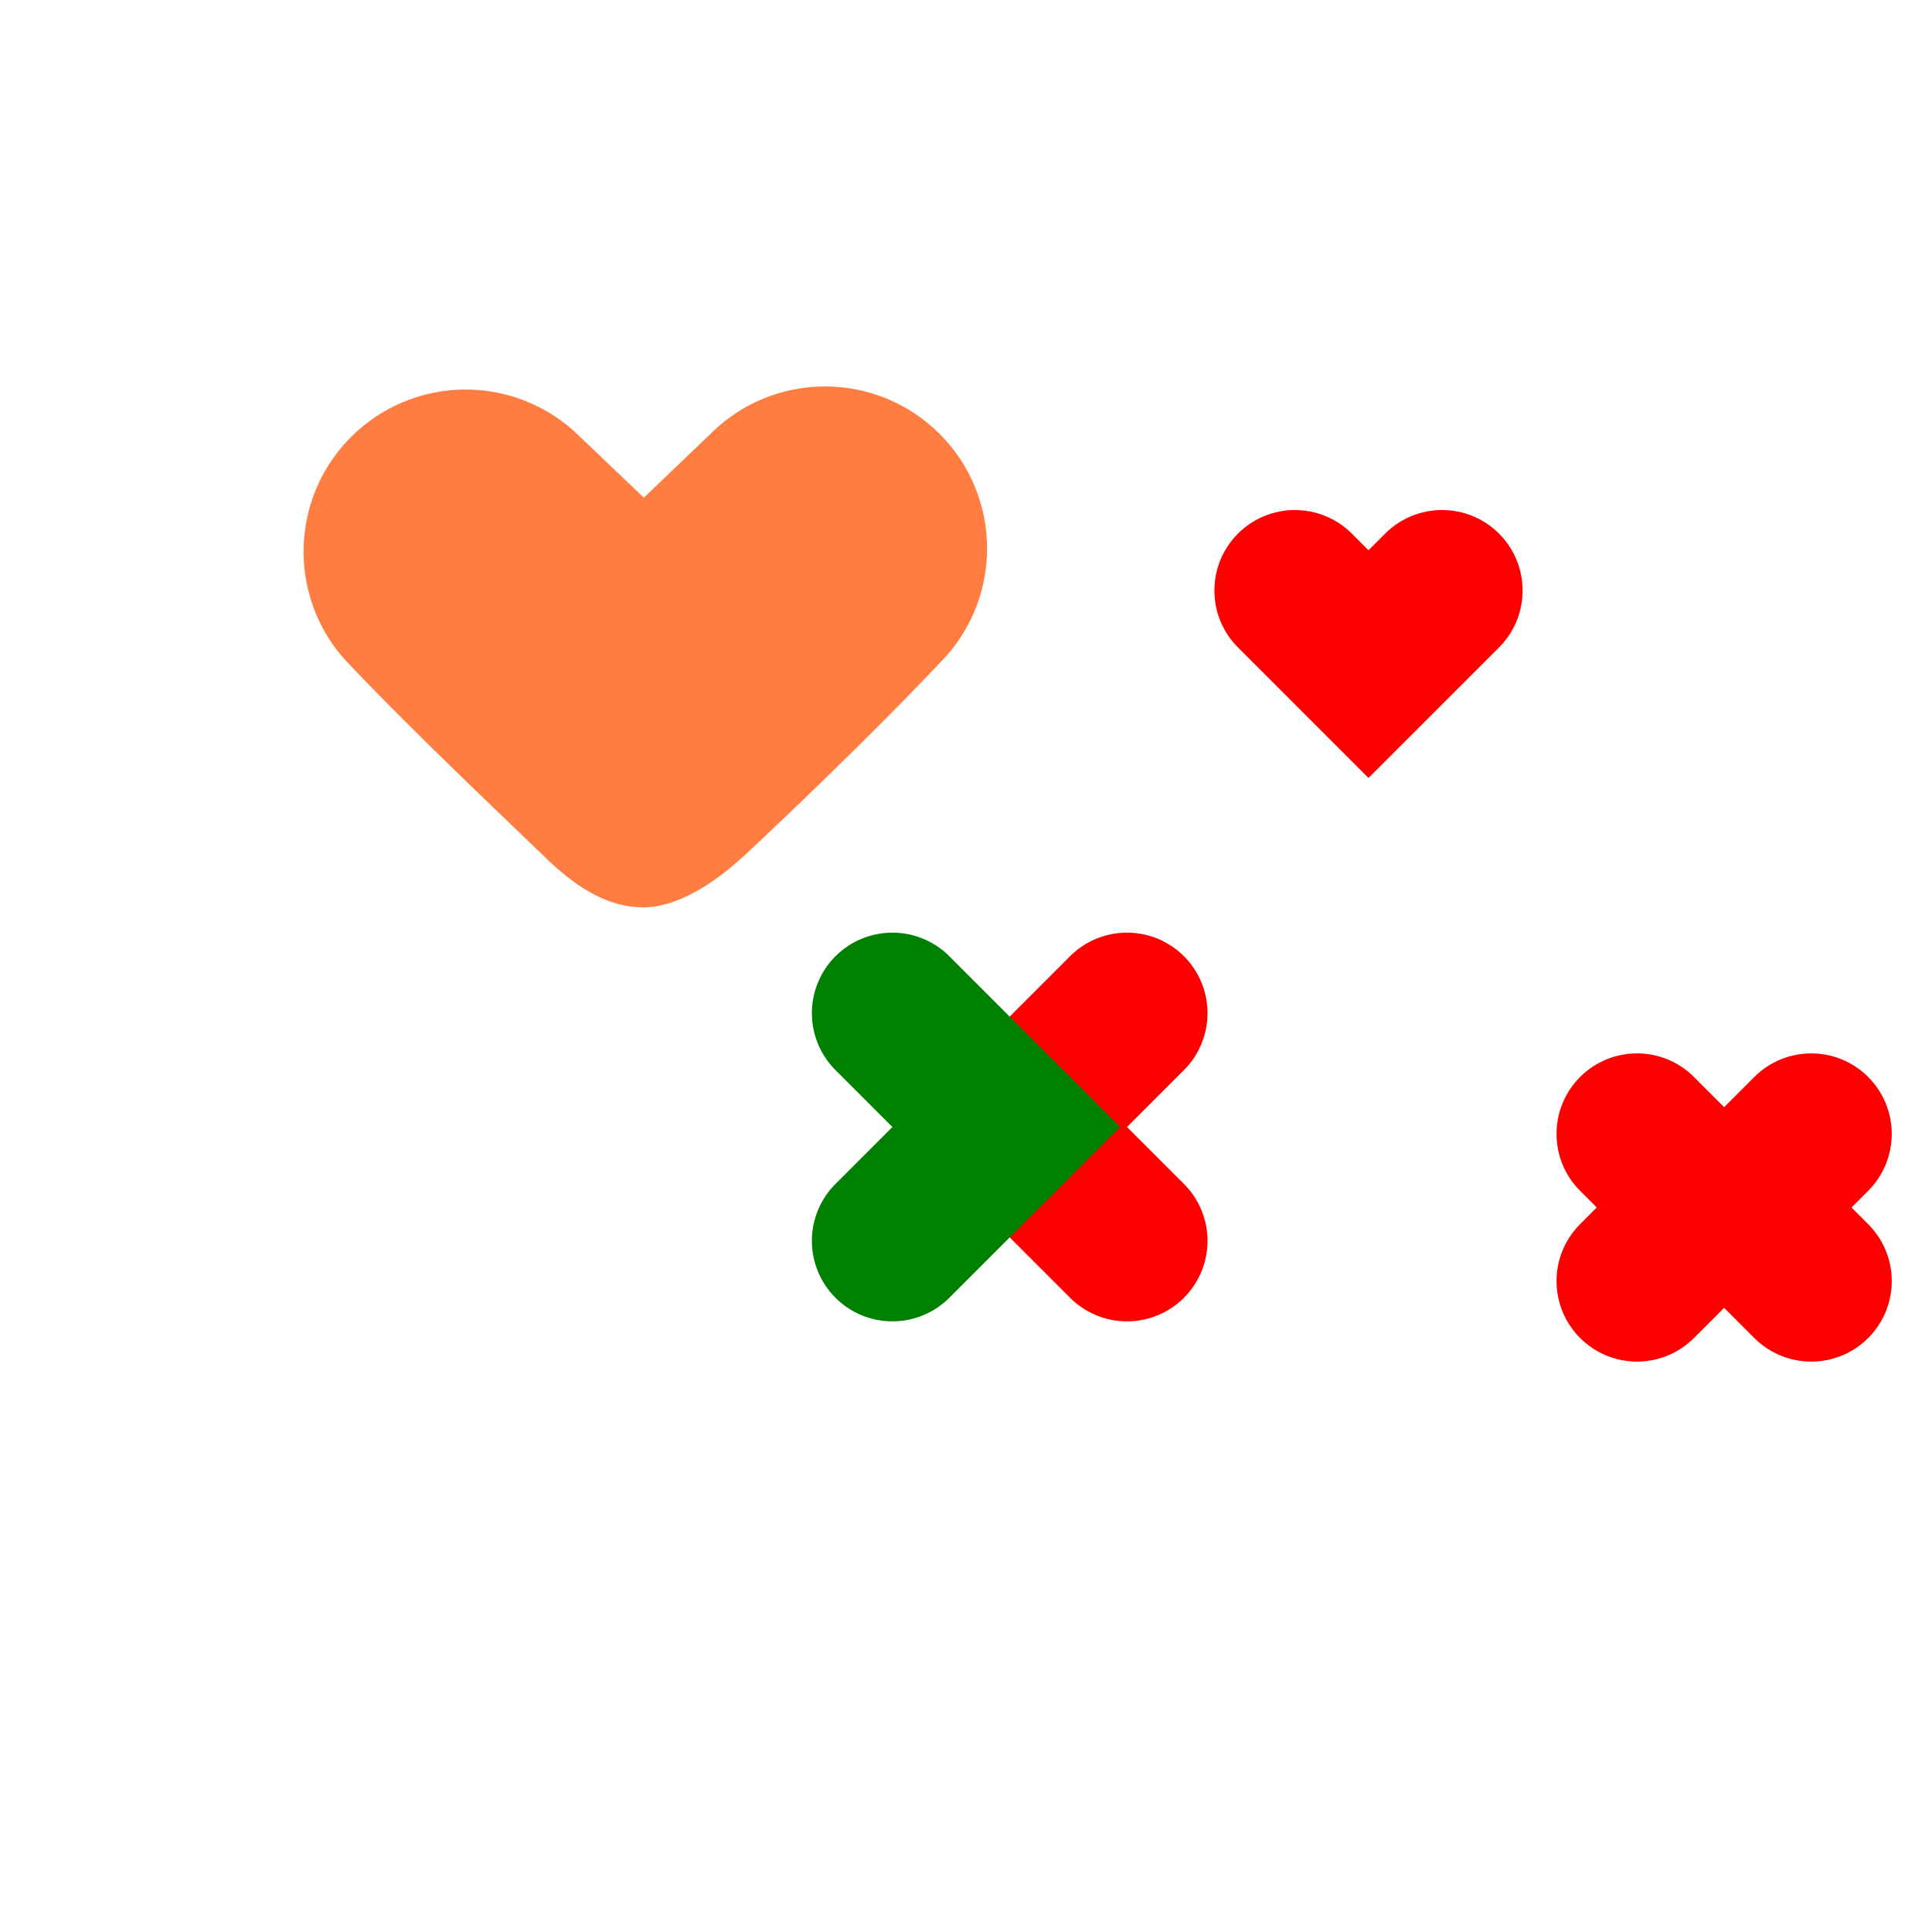 <?xml version="1.0" encoding="UTF-8" standalone="no"?>
<!-- Created with Inkscape (http://www.inkscape.org/) -->

<svg
   xmlns:dc="http://purl.org/dc/elements/1.1/"
   xmlns:cc="http://creativecommons.org/ns#"
   xmlns:rdf="http://www.w3.org/1999/02/22-rdf-syntax-ns#"
   xmlns:svg="http://www.w3.org/2000/svg"
   xmlns="http://www.w3.org/2000/svg"
   xmlns:sodipodi="http://sodipodi.sourceforge.net/DTD/sodipodi-0.dtd"
   xmlns:inkscape="http://www.inkscape.org/namespaces/inkscape"
   width="1080"
   height="1080"
   viewBox="0 0 285.75 285.75"
   version="1.1"
   id="svg8"
   inkscape:version="0.92.3 (2405546, 2018-03-11)"
   sodipodi:docname="heart-concept.svg">
  <defs
     id="defs2">
    <inkscape:path-effect
       effect="perspective-envelope"
       up_left_point="120.084,149.194"
       up_right_point="165.666,149.194"
       down_left_point="119.88,206.681"
       down_right_point="165.666,206.681"
       id="path-effect960"
       is_visible="true"
       deform_type="envelope_deformation"
       horizontal_mirror="false"
       vertical_mirror="false"
       overflow_perspective="false" />
  </defs>
  <sodipodi:namedview
     id="base"
     pagecolor="#ffffff"
     bordercolor="#666666"
     borderopacity="1.0"
     inkscape:pageopacity="0.0"
     inkscape:pageshadow="2"
     inkscape:zoom="1.0109008"
     inkscape:cx="487.54924"
     inkscape:cy="667.96612"
     inkscape:document-units="mm"
     inkscape:current-layer="g4524"
     showgrid="false"
     units="px"
     inkscape:showpageshadow="false"
     showborder="true"
     inkscape:pagecheckerboard="false"
     inkscape:window-width="1920"
     inkscape:window-height="1043"
     inkscape:window-x="0"
     inkscape:window-y="0"
     inkscape:window-maximized="1"
     inkscape:snap-center="true">
    <inkscape:grid
       type="xygrid"
       id="grid815"
       empspacing="45" />
  </sodipodi:namedview>
  <g
     inkscape:groupmode="layer"
     id="layer3"
     inkscape:label="Layer 1"
     transform="translate(0,-11.25)"
     style="display:none"
     sodipodi:insensitive="true">
    <path
       style="display:inline;opacity:1;fill:#e1e6e0;fill-opacity:1;stroke:none;stroke-width:2.36;stroke-linecap:round;stroke-linejoin:round;stroke-miterlimit:4;stroke-dasharray:none;stroke-opacity:1"
       d="m 64.907,66.128 c -5.524,0.081 -10.799,2.311 -14.706,6.218 -8.293,8.293 -8.293,21.739 0,30.032 l 15.016,15.017 17.219,17.219 c 0,0 6.285,6.438 12.753,6.438 6.468,0 13.252,-6.818 13.252,-6.818 l 16.839,-16.839 15.017,-15.017 c 8.293,-8.293 8.293,-21.739 0,-30.032 -8.293,-8.293 -21.739,-8.293 -30.032,0 L 95.25,87.363 80.233,72.346 C 76.175,68.288 70.646,66.045 64.907,66.128 Z"
       id="path8-3"
       inkscape:connector-curvature="0"
       inkscape:export-xdpi="96"
       inkscape:export-ydpi="96"
       sodipodi:nodetypes="ccccczcccccccc" />
  </g>
  <g
     inkscape:label="Capa 1"
     inkscape:groupmode="layer"
     id="layer1"
     transform="translate(0,-11.25)"
     style="display:inline">
    <g
       id="heart"
       transform="matrix(1.085,0,0,1.085,-8.088,-9.043)"
       inkscape:export-xdpi="96"
       inkscape:export-ydpi="96">
      <g
         id="g4524">
        <path
           style="opacity:1;fill:#ff7d41;fill-opacity:1;stroke:none;stroke-width:2.455;stroke-linecap:round;stroke-linejoin:round;stroke-miterlimit:4;stroke-dasharray:none;stroke-opacity:1"
           d="m 70.606,71.805 c -5.746,0.084 -11.234,2.404 -15.298,6.468 -8.627,8.627 -8.627,22.614 0,31.241 9.095,9.579 21.852,21.58 26.59,26.182 4.738,4.602 8.988,6.697 13.267,6.697 4.278,0 9.219,-2.856 13.785,-7.092 4.566,-4.237 17.33,-16.373 26.592,-26.207 8.627,-8.627 8.627,-22.614 0,-31.241 -8.627,-8.627 -22.614,-8.627 -31.241,0 l -9.075,8.69 -8.678,-8.27 C 82.327,74.051 76.576,71.718 70.606,71.805 Z"
           id="path8"
           inkscape:connector-curvature="0"
           inkscape:export-xdpi="96"
           inkscape:export-ydpi="96"
           sodipodi:nodetypes="ccczzzcccccc" />
      </g>
    </g>
    <path
       style="fill:#ff0000;fill-opacity:1;stroke:none;stroke-width:1.323;stroke-linecap:round;stroke-linejoin:round;stroke-miterlimit:4;stroke-dasharray:none;stroke-opacity:1"
       d="m 191.347,86.687 c -3.097,0.045 -6.055,1.296 -8.245,3.486 -4.65,4.65 -4.65,12.188 0,16.838 l 2.466,2.466 c 11.906,11.906 11.906,11.906 16.838,16.838 4.931,-4.931 4.931,-4.931 16.838,-16.838 l 2.466,-2.466 c 4.65,-4.65 4.65,-12.188 0,-16.838 -4.65,-4.65 -12.188,-4.65 -16.838,0 l -2.466,2.466 -2.466,-2.466 C 197.665,87.897 194.565,86.64 191.347,86.687 Z"
       id="path8-6"
       inkscape:connector-curvature="0"
       sodipodi:nodetypes="cccccccccccc" />
    <path
       inkscape:connector-curvature="0"
       style="fill:#ff0000;fill-opacity:1;stroke:none;stroke-width:1.323;stroke-linecap:round;stroke-linejoin:round;stroke-miterlimit:4;stroke-dasharray:none;stroke-opacity:1"
       d="m 178.593,160.926 a 11.906,11.906 0 0 0 -3.486,-8.245 11.906,11.906 0 0 0 -16.838,0 l -8.419,8.419 -16.838,16.838 16.838,16.838 8.419,8.419 a 11.906,11.906 0 0 0 16.838,0 11.906,11.906 0 0 0 0,-16.838 l -8.419,-8.419 8.419,-8.419 a 11.906,11.906 0 0 0 3.486,-8.593 z"
       id="path8-5" />
    <path
       inkscape:connector-curvature="0"
       style="fill:#008000;fill-opacity:1;stroke:none;stroke-width:1.323;stroke-linecap:round;stroke-linejoin:round;stroke-miterlimit:4;stroke-dasharray:none;stroke-opacity:1"
       d="m 120.085,160.926 a 11.906,11.906 0 0 1 3.486,-8.245 11.906,11.906 0 0 1 16.838,0 l 8.419,8.419 16.838,16.838 -16.838,16.838 -8.419,8.419 a 11.906,11.906 0 0 1 -16.838,0 11.906,11.906 0 0 1 0,-16.838 l 8.419,-8.419 -8.419,-8.419 a 11.906,11.906 0 0 1 -3.486,-8.593 z"
       id="path8-5-3" />
    <path
       style="fill:#ff0000;fill-opacity:1;stroke:none;stroke-width:1.323;stroke-linecap:round;stroke-linejoin:round;stroke-miterlimit:4;stroke-dasharray:none;stroke-opacity:1"
       d="m 279.796,178.785 c -0.045,-3.097 -1.296,-6.055 -3.486,-8.245 -4.65,-4.65 -12.188,-4.65 -16.838,0 l -2.466,2.466 c -11.906,11.906 -11.906,11.906 -16.838,16.838 4.931,4.931 4.931,4.931 16.838,16.838 l 2.466,2.466 c 4.65,4.65 12.188,4.65 16.838,0 4.65,-4.65 4.65,-12.188 0,-16.838 l -2.466,-2.466 2.466,-2.466 c 2.276,-2.275 3.533,-5.375 3.486,-8.593 z"
       id="path8-6-5"
       inkscape:connector-curvature="0"
       sodipodi:nodetypes="cccccccccccc" />
    <path
       style="fill:#ff0000;fill-opacity:1;stroke:none;stroke-width:1.323;stroke-linecap:round;stroke-linejoin:round;stroke-miterlimit:4;stroke-dasharray:none;stroke-opacity:1"
       d="m 230.218,200.902 c 0.045,3.097 1.296,6.055 3.486,8.245 4.65,4.65 12.188,4.65 16.838,0 l 2.466,-2.466 c 11.906,-11.906 11.906,-11.906 16.838,-16.838 -4.931,-4.931 -4.931,-4.931 -16.838,-16.838 l -2.466,-2.466 c -4.65,-4.65 -12.188,-4.65 -16.838,0 -4.65,4.65 -4.65,12.188 0,16.838 l 2.466,2.466 -2.466,2.466 c -2.276,2.275 -3.533,5.375 -3.486,8.593 z"
       id="path8-6-5-6"
       inkscape:connector-curvature="0"
       sodipodi:nodetypes="cccccccccccc" />
  </g>
</svg>
